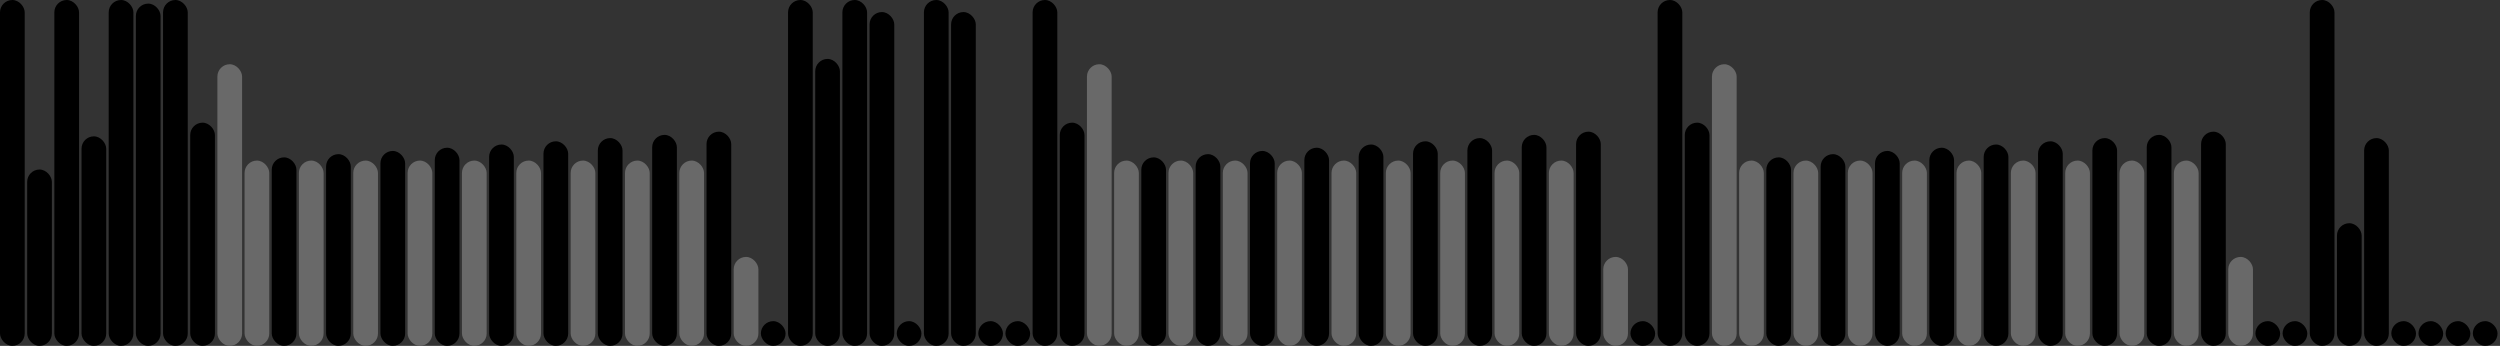 <svg version='1.1'
    baseProfile='full'
    width='1012' height='140'
    xmlns='http://www.w3.org/2000/svg'>
    <rect width="100%" height="100%" fill="#333333" stroke="none"/>
    <rect x='0' y='0' width=';1012' height='140' style='fill:white;' />
    <rect x='0' y='0' rx='5' ry='5' width='10' height='140' style='fill:black' />
    <rect x='11' y='68.622' rx='5' ry='5' width='10' height='71.378' style='fill:hsl(4,93%,50%)' />
    <rect x='22' y='0' rx='5' ry='5' width='10' height='140' style='fill:black' />
    <rect x='33' y='55.19' rx='5' ry='5' width='10' height='84.81' style='fill:hsl(43,93%,50%)' />
    <rect x='44' y='0' rx='5' ry='5' width='10' height='140' style='fill:black' />
    <rect x='55' y='1.461' rx='5' ry='5' width='10' height='138.539' style='fill:hsl(199,93%,50%)' />
    <rect x='66' y='0' rx='5' ry='5' width='10' height='140' style='fill:black' />
    <rect x='77' y='49.656' rx='5' ry='5' width='10' height='90.344' style='fill:hsl(1,93%,50%)' />
    <rect x='88' y='26' rx='5' ry='5' width='10' height='114' style='fill:dimgray' />
    <rect x='99' y='65' rx='5' ry='5' width='10' height='75' style='fill:dimgray' />
    <rect x='110' y='63.7' rx='5' ry='5' width='10' height='76.3' style='fill:hsl(249,93%,50%)' />
    <rect x='121' y='65' rx='5' ry='5' width='10' height='75' style='fill:dimgray' />
    <rect x='132' y='62.4' rx='5' ry='5' width='10' height='77.6' style='fill:hsl(209,93%,50%)' />
    <rect x='143' y='65' rx='5' ry='5' width='10' height='75' style='fill:dimgray' />
    <rect x='154' y='61.1' rx='5' ry='5' width='10' height='78.9' style='fill:hsl(169,93%,50%)' />
    <rect x='165' y='65' rx='5' ry='5' width='10' height='75' style='fill:dimgray' />
    <rect x='176' y='59.8' rx='5' ry='5' width='10' height='80.2' style='fill:hsl(129,93%,50%)' />
    <rect x='187' y='65' rx='5' ry='5' width='10' height='75' style='fill:dimgray' />
    <rect x='198' y='58.5' rx='5' ry='5' width='10' height='81.5' style='fill:hsl(307,93%,50%)' />
    <rect x='209' y='65' rx='5' ry='5' width='10' height='75' style='fill:dimgray' />
    <rect x='220' y='57.2' rx='5' ry='5' width='10' height='82.8' style='fill:hsl(267,93%,50%)' />
    <rect x='231' y='65' rx='5' ry='5' width='10' height='75' style='fill:dimgray' />
    <rect x='242' y='55.9' rx='5' ry='5' width='10' height='84.1' style='fill:hsl(182,93%,50%)' />
    <rect x='253' y='65' rx='5' ry='5' width='10' height='75' style='fill:dimgray' />
    <rect x='264' y='54.6' rx='5' ry='5' width='10' height='85.4' style='fill:hsl(256,93%,50%)' />
    <rect x='275' y='65' rx='5' ry='5' width='10' height='75' style='fill:dimgray' />
    <rect x='286' y='53.3' rx='5' ry='5' width='10' height='86.7' style='fill:hsl(216,93%,50%)' />
    <rect x='297' y='104' rx='5' ry='5' width='10' height='36' style='fill:dimgray' />
    <rect x='308' y='130' rx='5' ry='5' width='10' height='10' style='fill:black' />
    <rect x='319' y='0' rx='5' ry='5' width='10' height='140' style='fill:black' />
    <rect x='330' y='23.848' rx='5' ry='5' width='10' height='116.152' style='fill:hsl(134,93%,50%)' />
    <rect x='341' y='0' rx='5' ry='5' width='10' height='140' style='fill:black' />
    <rect x='352' y='4.881' rx='5' ry='5' width='10' height='135.119' style='fill:hsl(131,93%,50%)' />
    <rect x='363' y='130' rx='5' ry='5' width='10' height='10' style='fill:black' />
    <rect x='374' y='0' rx='5' ry='5' width='10' height='140' style='fill:black' />
    <rect x='385' y='4.881' rx='5' ry='5' width='10' height='135.119' style='fill:hsl(131,93%,50%)' />
    <rect x='396' y='130' rx='5' ry='5' width='10' height='10' style='fill:black' />
    <rect x='407' y='130' rx='5' ry='5' width='10' height='10' style='fill:black' />
    <rect x='418' y='0' rx='5' ry='5' width='10' height='140' style='fill:black' />
    <rect x='429' y='49.656' rx='5' ry='5' width='10' height='90.344' style='fill:hsl(1,93%,50%)' />
    <rect x='440' y='26' rx='5' ry='5' width='10' height='114' style='fill:dimgray' />
    <rect x='451' y='65' rx='5' ry='5' width='10' height='75' style='fill:dimgray' />
    <rect x='462' y='63.7' rx='5' ry='5' width='10' height='76.3' style='fill:hsl(249,93%,50%)' />
    <rect x='473' y='65' rx='5' ry='5' width='10' height='75' style='fill:dimgray' />
    <rect x='484' y='62.4' rx='5' ry='5' width='10' height='77.6' style='fill:hsl(209,93%,50%)' />
    <rect x='495' y='65' rx='5' ry='5' width='10' height='75' style='fill:dimgray' />
    <rect x='506' y='61.1' rx='5' ry='5' width='10' height='78.9' style='fill:hsl(169,93%,50%)' />
    <rect x='517' y='65' rx='5' ry='5' width='10' height='75' style='fill:dimgray' />
    <rect x='528' y='59.8' rx='5' ry='5' width='10' height='80.2' style='fill:hsl(129,93%,50%)' />
    <rect x='539' y='65' rx='5' ry='5' width='10' height='75' style='fill:dimgray' />
    <rect x='550' y='58.5' rx='5' ry='5' width='10' height='81.5' style='fill:hsl(307,93%,50%)' />
    <rect x='561' y='65' rx='5' ry='5' width='10' height='75' style='fill:dimgray' />
    <rect x='572' y='57.2' rx='5' ry='5' width='10' height='82.8' style='fill:hsl(267,93%,50%)' />
    <rect x='583' y='65' rx='5' ry='5' width='10' height='75' style='fill:dimgray' />
    <rect x='594' y='55.9' rx='5' ry='5' width='10' height='84.1' style='fill:hsl(182,93%,50%)' />
    <rect x='605' y='65' rx='5' ry='5' width='10' height='75' style='fill:dimgray' />
    <rect x='616' y='54.6' rx='5' ry='5' width='10' height='85.4' style='fill:hsl(256,93%,50%)' />
    <rect x='627' y='65' rx='5' ry='5' width='10' height='75' style='fill:dimgray' />
    <rect x='638' y='53.3' rx='5' ry='5' width='10' height='86.7' style='fill:hsl(216,93%,50%)' />
    <rect x='649' y='104' rx='5' ry='5' width='10' height='36' style='fill:dimgray' />
    <rect x='660' y='130' rx='5' ry='5' width='10' height='10' style='fill:black' />
    <rect x='671' y='0' rx='5' ry='5' width='10' height='140' style='fill:black' />
    <rect x='682' y='49.656' rx='5' ry='5' width='10' height='90.344' style='fill:hsl(1,93%,50%)' />
    <rect x='693' y='26' rx='5' ry='5' width='10' height='114' style='fill:dimgray' />
    <rect x='704' y='65' rx='5' ry='5' width='10' height='75' style='fill:dimgray' />
    <rect x='715' y='63.7' rx='5' ry='5' width='10' height='76.3' style='fill:hsl(249,93%,50%)' />
    <rect x='726' y='65' rx='5' ry='5' width='10' height='75' style='fill:dimgray' />
    <rect x='737' y='62.4' rx='5' ry='5' width='10' height='77.6' style='fill:hsl(209,93%,50%)' />
    <rect x='748' y='65' rx='5' ry='5' width='10' height='75' style='fill:dimgray' />
    <rect x='759' y='61.1' rx='5' ry='5' width='10' height='78.9' style='fill:hsl(169,93%,50%)' />
    <rect x='770' y='65' rx='5' ry='5' width='10' height='75' style='fill:dimgray' />
    <rect x='781' y='59.8' rx='5' ry='5' width='10' height='80.2' style='fill:hsl(129,93%,50%)' />
    <rect x='792' y='65' rx='5' ry='5' width='10' height='75' style='fill:dimgray' />
    <rect x='803' y='58.5' rx='5' ry='5' width='10' height='81.5' style='fill:hsl(307,93%,50%)' />
    <rect x='814' y='65' rx='5' ry='5' width='10' height='75' style='fill:dimgray' />
    <rect x='825' y='57.2' rx='5' ry='5' width='10' height='82.8' style='fill:hsl(267,93%,50%)' />
    <rect x='836' y='65' rx='5' ry='5' width='10' height='75' style='fill:dimgray' />
    <rect x='847' y='55.9' rx='5' ry='5' width='10' height='84.1' style='fill:hsl(182,93%,50%)' />
    <rect x='858' y='65' rx='5' ry='5' width='10' height='75' style='fill:dimgray' />
    <rect x='869' y='54.6' rx='5' ry='5' width='10' height='85.4' style='fill:hsl(256,93%,50%)' />
    <rect x='880' y='65' rx='5' ry='5' width='10' height='75' style='fill:dimgray' />
    <rect x='891' y='53.3' rx='5' ry='5' width='10' height='86.7' style='fill:hsl(216,93%,50%)' />
    <rect x='902' y='104' rx='5' ry='5' width='10' height='36' style='fill:dimgray' />
    <rect x='913' y='130' rx='5' ry='5' width='10' height='10' style='fill:black' />
    <rect x='924' y='130' rx='5' ry='5' width='10' height='10' style='fill:black' />
    <rect x='935' y='0' rx='5' ry='5' width='10' height='140' style='fill:black' />
    <rect x='946' y='90.356' rx='5' ry='5' width='10' height='49.644' style='fill:hsl(28,93%,50%)' />
    <rect x='957' y='55.9' rx='5' ry='5' width='10' height='84.1' style='fill:hsl(182,93%,50%)' />
    <rect x='968' y='130' rx='5' ry='5' width='10' height='10' style='fill:black' />
    <rect x='979' y='130' rx='5' ry='5' width='10' height='10' style='fill:black' />
    <rect x='990' y='130' rx='5' ry='5' width='10' height='10' style='fill:black' />
    <rect x='1001' y='130' rx='5' ry='5' width='10' height='10' style='fill:black' />
</svg>